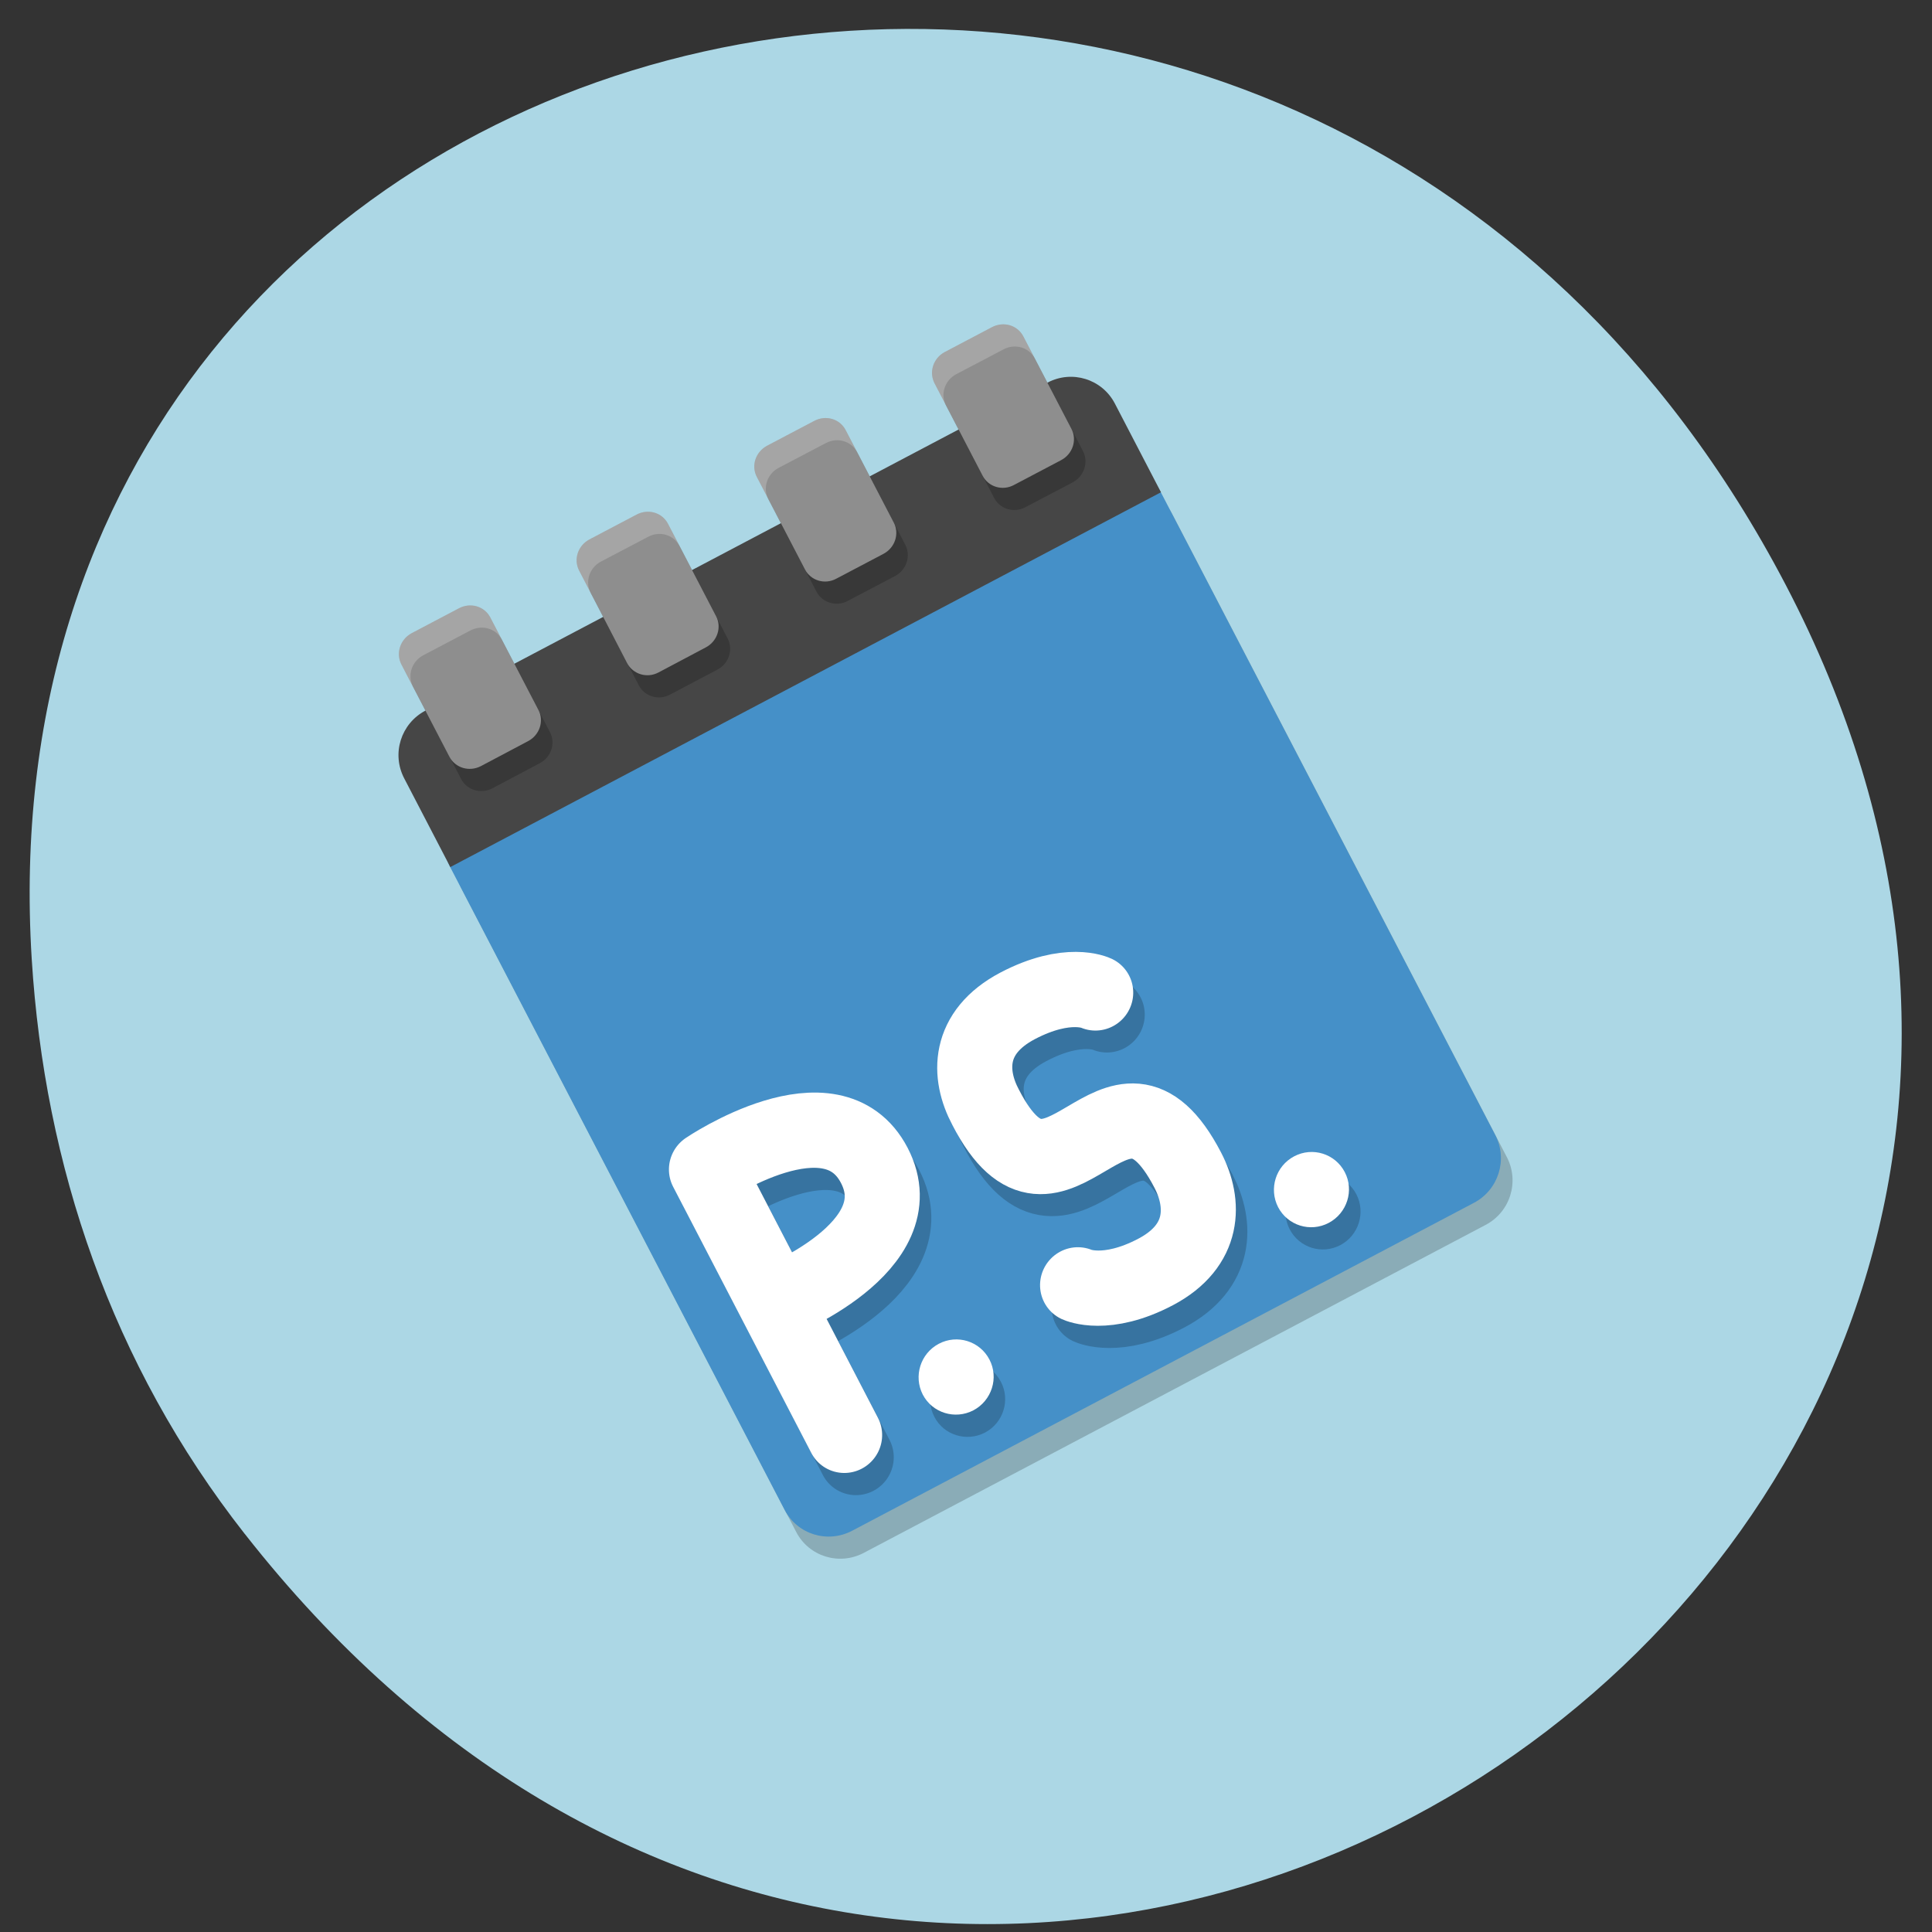 <svg xmlns="http://www.w3.org/2000/svg" viewBox="0 0 48 48"><rect x="0" y="0" width="48" height="48" fill="#333333" stroke="none"/><path d="m 6.082 38.11 c 18.05 23.02 51.11 0.941 38.28 -23.586 c -12.09 -23.11 -45.1 -15.297 -43.574 9.301 c 0.32 5.129 1.98 10.06 5.293 14.285" fill="#acd7e5"/><path d="m 37.438 28.75 l -8.309 -15.969 c -0.316 -0.609 -1.063 -0.844 -1.676 -0.52 l -15.449 8.148 c -0.609 0.32 -0.848 1.07 -0.531 1.684 l 8.309 15.969 c 0.316 0.609 1.066 0.84 1.676 0.52 l 15.449 -8.148 c 0.613 -0.32 0.848 -1.074 0.531 -1.684" fill-opacity="0.2"/><path d="m 37.15 28.2 l -8.309 -15.969 c -0.316 -0.609 -1.066 -0.844 -1.676 -0.52 l -15.449 8.148 c -0.613 0.32 -0.848 1.07 -0.531 1.684 l 8.309 15.969 c 0.316 0.609 1.063 0.84 1.676 0.52 l 15.449 -8.148 c 0.609 -0.32 0.848 -1.074 0.531 -1.684" fill="#4590c8"/><path d="m 28.844 12.23 l -1.145 -2.203 c -0.316 -0.609 -1.066 -0.844 -1.676 -0.52 l -15.453 8.148 c -0.609 0.32 -0.848 1.07 -0.527 1.684 l 1.145 2.203" fill="#464646"/><path d="m 10.516 16.281 c -0.285 0.152 -0.398 0.496 -0.254 0.777 l 1.195 2.297 c 0.145 0.277 0.492 0.379 0.777 0.23 l 1.172 -0.621 c 0.289 -0.148 0.402 -0.496 0.258 -0.773 l -1.195 -2.297 c -0.145 -0.281 -0.492 -0.383 -0.781 -0.23 m 3.242 -1.711 c -0.285 0.152 -0.398 0.496 -0.254 0.777 l 1.195 2.297 c 0.145 0.277 0.492 0.383 0.777 0.23 l 1.176 -0.621 c 0.285 -0.148 0.398 -0.496 0.254 -0.773 l -1.195 -2.297 c -0.145 -0.281 -0.492 -0.383 -0.777 -0.23 m 3.238 -1.711 c -0.285 0.152 -0.398 0.496 -0.254 0.777 l 1.195 2.297 c 0.145 0.277 0.492 0.383 0.777 0.23 l 1.176 -0.617 c 0.285 -0.152 0.398 -0.5 0.254 -0.777 l -1.195 -2.297 c -0.145 -0.281 -0.492 -0.383 -0.777 -0.23 m 3.238 -1.711 c -0.285 0.152 -0.398 0.496 -0.254 0.777 l 1.195 2.297 c 0.145 0.277 0.492 0.383 0.777 0.23 l 1.176 -0.617 c 0.285 -0.152 0.398 -0.5 0.254 -0.777 l -1.195 -2.297 c -0.145 -0.281 -0.492 -0.383 -0.777 -0.23" fill-opacity="0.2"/><path d="m 10.23 15.73 c -0.285 0.152 -0.402 0.496 -0.258 0.777 l 1.195 2.297 c 0.148 0.277 0.492 0.379 0.781 0.23 l 1.172 -0.621 c 0.285 -0.148 0.402 -0.496 0.258 -0.773 l -1.195 -2.297 c -0.145 -0.281 -0.492 -0.383 -0.781 -0.23 m 3.242 -1.711 c -0.285 0.152 -0.402 0.496 -0.254 0.777 l 1.191 2.297 c 0.148 0.277 0.496 0.383 0.781 0.23 l 1.172 -0.621 c 0.285 -0.148 0.402 -0.496 0.258 -0.773 l -1.195 -2.297 c -0.145 -0.281 -0.492 -0.383 -0.781 -0.23 m 3.242 -1.711 c -0.285 0.152 -0.402 0.496 -0.254 0.777 l 1.195 2.297 c 0.145 0.277 0.492 0.383 0.777 0.23 l 1.172 -0.617 c 0.289 -0.152 0.402 -0.5 0.258 -0.777 l -1.195 -2.297 c -0.145 -0.281 -0.492 -0.383 -0.781 -0.23 m 3.242 -1.711 c -0.285 0.152 -0.398 0.496 -0.254 0.777 l 1.195 2.297 c 0.145 0.277 0.492 0.383 0.777 0.23 l 1.172 -0.617 c 0.289 -0.152 0.402 -0.5 0.258 -0.777 l -1.195 -2.297 c -0.145 -0.281 -0.492 -0.383 -0.781 -0.23" fill="#8e8e8e"/><path d="m 10.23 15.73 c -0.285 0.152 -0.402 0.496 -0.258 0.777 l 0.289 0.551 c -0.145 -0.281 -0.031 -0.625 0.254 -0.777 l 1.172 -0.617 c 0.289 -0.152 0.637 -0.051 0.781 0.23 l -0.285 -0.551 c -0.145 -0.281 -0.492 -0.383 -0.781 -0.23 m 3.242 -1.711 c -0.285 0.152 -0.402 0.496 -0.254 0.777 l 0.285 0.551 c -0.145 -0.281 -0.031 -0.625 0.254 -0.777 l 1.176 -0.617 c 0.285 -0.152 0.633 -0.051 0.777 0.23 l -0.285 -0.551 c -0.145 -0.281 -0.492 -0.383 -0.781 -0.23 m 3.242 -1.711 c -0.285 0.152 -0.402 0.496 -0.254 0.777 l 0.285 0.551 c -0.145 -0.281 -0.031 -0.625 0.254 -0.777 l 1.176 -0.617 c 0.285 -0.152 0.633 -0.051 0.777 0.23 l -0.285 -0.551 c -0.145 -0.281 -0.492 -0.383 -0.781 -0.23 m 3.242 -1.711 c -0.285 0.152 -0.398 0.496 -0.254 0.777 l 0.285 0.551 c -0.145 -0.281 -0.031 -0.625 0.254 -0.777 l 1.176 -0.617 c 0.285 -0.152 0.633 -0.051 0.777 0.23 l -0.285 -0.551 c -0.145 -0.281 -0.492 -0.383 -0.781 -0.23" fill="#fff" fill-opacity="0.2"/><g fill="none" stroke-linecap="round" stroke-width="3" transform="matrix(0.552 -0.291 0.286 0.551 3.049 16.71)"><g stroke-linejoin="bevel"><path d="m 11.524 35.478 c 0 0 5.997 0.679 5.997 -3 c 0.002 -3.673 -5.997 -2.999 -5.997 -2.999 m -0.001 12 v -12" stroke-opacity="0.2" stroke="#000"/><path d="m 11.52 34.476 c 0 0 6 0.682 6 -2.999 c -0.003 -3.676 -6 -3 -6 -3 m -0.001 12 v -12" stroke="#fff"/></g><g stroke-linejoin="round"><path d="m 22.516 40.499 c 0 0 0.763 0.999 2.998 1 c 2.233 -0.005 2.999 -1.508 2.997 -3.01 c -0.001 -6.285 -6.01 0.272 -5.991 -5.996 c -0.018 -1.506 0.728 -2.999 2.994 -3 c 2.258 0.001 2.998 1 2.998 1" stroke-opacity="0.2" stroke="#000"/><path d="m 22.513 39.497 c 0 0 0.768 1 2.998 1 c 2.238 -0.002 3 -1.505 3 -3 c -0.001 -6.285 -6.01 0.272 -5.991 -5.996 c -0.018 -1.506 0.728 -2.999 2.989 -3 c 2.263 0.004 2.998 1 2.998 1" stroke="#fff"/></g></g><path d="m 24.867 34.33 c 0.238 0.453 0.063 1.02 -0.395 1.262 c -0.457 0.238 -1.023 0.066 -1.258 -0.391 c -0.238 -0.457 -0.059 -1.023 0.398 -1.262 c 0.457 -0.242 1.02 -0.066 1.254 0.391" fill-opacity="0.2"/><path d="m 24.582 33.777 c 0.238 0.453 0.059 1.02 -0.398 1.262 c -0.457 0.238 -1.02 0.066 -1.258 -0.391 c -0.234 -0.457 -0.059 -1.02 0.398 -1.262 c 0.457 -0.242 1.02 -0.066 1.258 0.391" fill="#fff"/><path d="m 33.699 29.672 c 0.234 0.453 0.059 1.02 -0.398 1.262 c -0.457 0.242 -1.02 0.066 -1.258 -0.391 c -0.238 -0.457 -0.059 -1.02 0.398 -1.262 c 0.457 -0.242 1.02 -0.066 1.258 0.391" fill-opacity="0.2"/><path d="m 33.41 29.12 c 0.238 0.453 0.059 1.02 -0.398 1.262 c -0.457 0.242 -1.02 0.066 -1.258 -0.391 c -0.234 -0.457 -0.059 -1.02 0.398 -1.262 c 0.457 -0.242 1.02 -0.066 1.258 0.391" fill="#fff"/></svg>